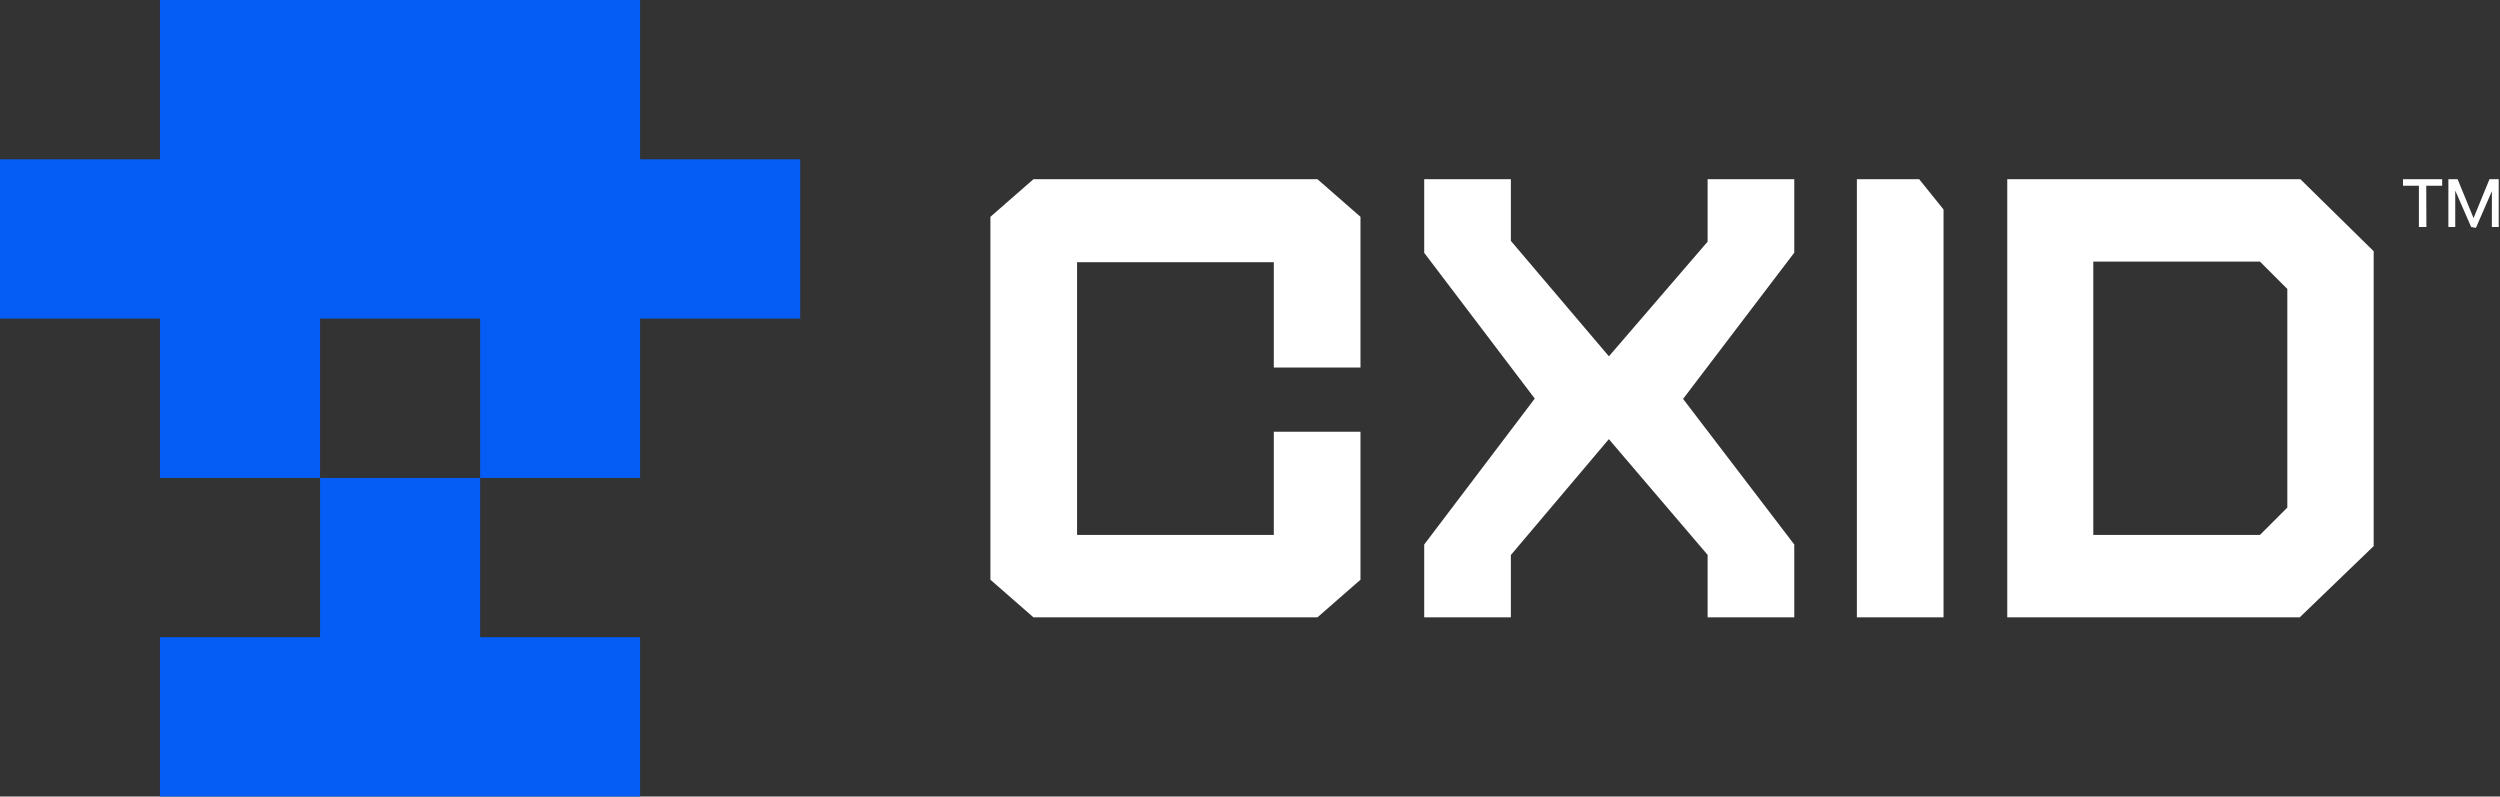 <svg xmlns="http://www.w3.org/2000/svg" viewBox="0 0 156.93 50"><rect x="0" y="0" width="156.93" height="50" fill="#333333" stroke="none"/><defs><style>.cls-1{fill:#055df5;}.cls-2{fill:#fff;}</style></defs><g id="Layer_2" data-name="Layer 2"><g id="Layer_1-2" data-name="Layer 1"><polygon class="cls-1" points="20.09 30 30.14 30 30.14 40 40.18 40 40.18 50 10.04 50 10.04 40 20.09 40 20.09 30"/><polygon class="cls-1" points="50.23 10 50.23 20 40.18 20 40.18 30 30.14 30 30.14 20 20.09 20 20.09 30 10.04 30 10.04 20 0 20 0 10 10.04 10 10.04 0 40.18 0 40.18 10 50.23 10"/><path class="cls-2" d="M152.31,14.25h-.47V11.66h-1v-.41h2.46v.41h-1Z"/><path class="cls-2" d="M155.12,14.25l-1-2.29v2.29h-.43v-3h.58l1,2.44,1-2.44h.58v3h-.43V12l-1,2.3Z"/><polygon class="cls-2" points="64.87 11.25 62.17 13.61 62.17 36.39 64.87 38.75 82.7 38.75 85.4 36.39 85.4 27.1 79.96 27.1 79.96 33.58 67.61 33.58 67.61 16.46 79.96 16.46 79.96 23.07 85.4 23.07 85.4 13.61 82.7 11.25 64.87 11.25"/><polygon class="cls-2" points="107.19 15.17 101 22.36 100.98 22.35 94.84 15.12 94.84 11.25 89.4 11.25 89.4 15.87 96.34 25.02 89.4 34.18 89.4 38.75 94.84 38.75 94.84 34.84 101.03 27.52 100.96 27.53 107.19 34.83 107.19 38.75 112.63 38.75 112.63 34.18 105.65 25.04 112.63 15.86 112.63 11.25 107.19 11.25 107.19 15.17"/><polygon class="cls-2" points="116.56 11.25 116.56 38.75 122 38.75 122 13.15 120.47 11.25 116.56 11.25"/><path class="cls-2" d="M144.4,11.25H126v27.5h18.36L149,34.28V15.77Zm-13,22.33V16.42h10.46l1.72,1.72V31.86l-1.72,1.72Z"/></g></g></svg>